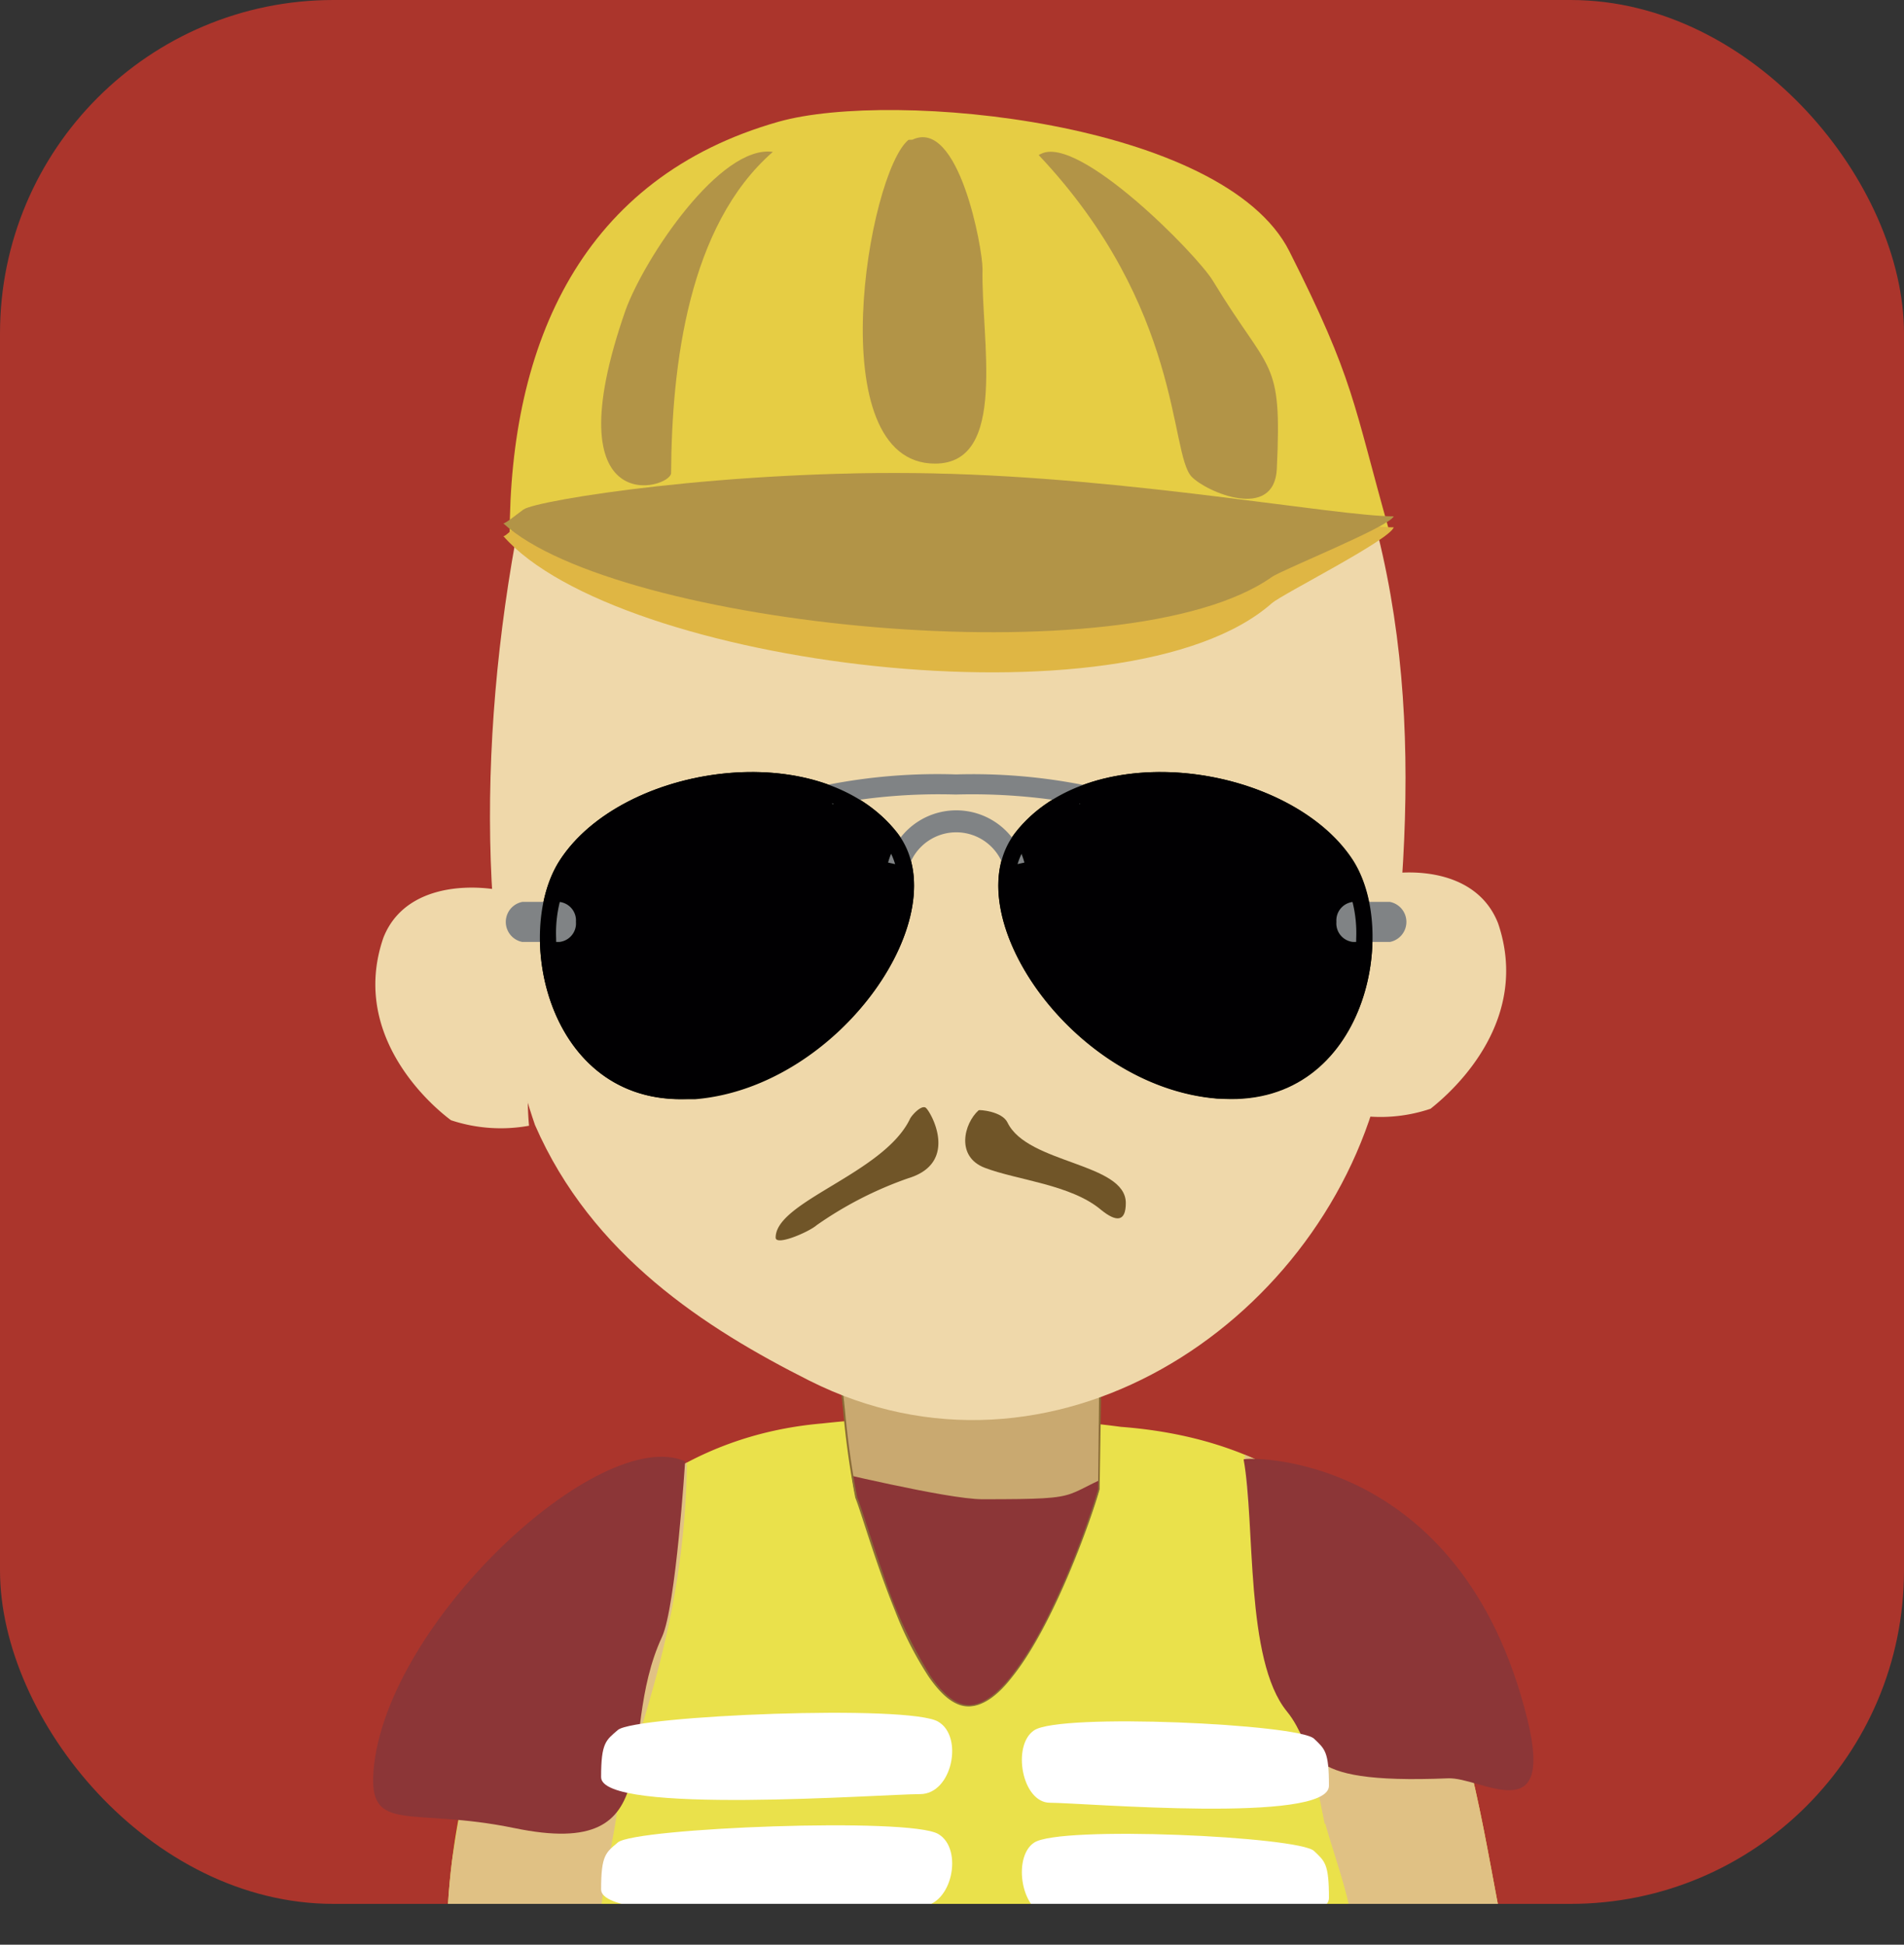 <svg xmlns="http://www.w3.org/2000/svg" xmlns:xlink="http://www.w3.org/1999/xlink" viewBox="0 0 127.84 130.58"><rect x="0" y="0" width="127.84" height="130.58" fill="#333333" stroke="none"/><defs><style>.cls-1,.cls-2{fill:none;}.cls-2{clip-rule:evenodd;}.cls-3{fill:#ab352c;}.cls-4{clip-path:url(#clip-path);}.cls-5{fill:#eae14b;}.cls-10,.cls-12,.cls-13,.cls-14,.cls-15,.cls-16,.cls-17,.cls-18,.cls-19,.cls-5,.cls-7,.cls-8{fill-rule:evenodd;}.cls-6{clip-path:url(#clip-path-2);}.cls-7{fill:#e0c184;}.cls-8{fill:#c9a970;}.cls-9{clip-path:url(#clip-path-3);}.cls-10{fill:#8c3637;}.cls-11{fill:#896b36;}.cls-12{fill:#efd8aa;}.cls-13{fill:#010002;}.cls-14{fill:#808385;}.cls-15{fill:#fff;}.cls-16{fill:#e6cd44;}.cls-17{fill:#dfb644;}.cls-18{fill:#b29447;}.cls-19{fill:#705528;}</style><clipPath id="clip-path"><rect class="cls-1" width="127.84" height="127.84" rx="22.39" ry="22.39"/></clipPath><clipPath id="clip-path-2"><path class="cls-2" d="M55.21,95.58a84.13,84.13,0,0,1,20.06.23C97.22,97.49,98.59,118.71,101,130l-71,.46C30,116.54,37.11,97.14,55.21,95.58Z"/></clipPath><clipPath id="clip-path-3"><path class="cls-2" d="M73.9,89.27l-17.79-.48c-.09.22.94,10.51,1.36,11.76.74,1.71,3.88,13.89,7.54,14s8.1-12,8.79-14.54Z"/></clipPath></defs><title>资源 11</title><g id="图层_2" data-name="图层 2"><g id="Capa_1" data-name="Capa 1"><rect class="cls-3" width="127.84" height="127.84" rx="22.39" ry="22.39"/><g class="cls-4"><path class="cls-5" d="M55.21,95.58a84.13,84.13,0,0,1,20.06.23C97.22,97.49,98.59,118.71,101,130l-71,.46C30,116.54,37.11,97.14,55.21,95.58Z"/><g class="cls-6"><path class="cls-7" d="M31.26,121.64l9.44,3.18c1.23-7.13,5.43-14.62,5.43-27.37l-8.85,3.78-6.37,13.92Z"/><path class="cls-7" d="M98.38,119.28l-9.44,3.19c-1.23-7.13-5.43-14.62-5.43-27.37l8.85,3.78,6.37,13.92Z"/><path class="cls-7" d="M31.63,117.94c-.34,1.67-2.38,11.59-1.52,12.64H40.6c-1-1.23.88-7.74.88-9.6C35.39,121,34.74,119.92,31.63,117.94Z"/><path class="cls-7" d="M98.28,117.36c.49,1.63,3.52,11.75,2.75,12.87l-10.45.1c.91-1.31-1.68-7.22-1.85-9.08C94.8,120.71,95.35,119.61,98.28,117.36Z"/></g><path class="cls-8" d="M73.9,89.27l-17.79-.48c-.09.22.94,10.51,1.36,11.76.74,1.71,3.88,13.89,7.54,14s8.1-12,8.79-14.54Z"/><g class="cls-9"><path class="cls-10" d="M58.6,115.73,55.26,98.67c.17,0,8.31,2,10.7,2,7.76,0,4.59-.2,10.49-2.36l-3.92,12.6-6.68,6.43Z"/></g><path class="cls-11" d="M73.9,89.27v-.06l-17.83-.48,0,0v.09c0,.48.24,3.1.53,5.76a57.76,57.76,0,0,0,.83,6h0c.36.85,1.34,4.33,2.67,7.59a23.68,23.68,0,0,0,2.25,4.41c.82,1.19,1.71,2,2.67,2h0c1,0,2-.77,2.91-1.94,2.84-3.51,5.38-10.75,5.9-12.64h0L74,89.21H73.9v.06h-.06L73.73,100h.06l-.06,0a56,56,0,0,1-3.21,8.2,24,24,0,0,1-2.66,4.4c-.94,1.16-1.91,1.9-2.82,1.89h0c-.88,0-1.75-.77-2.56-1.95a31.26,31.26,0,0,1-3.17-6.83c-.85-2.39-1.47-4.5-1.75-5.15l-.06,0,.06,0a57.2,57.2,0,0,1-.83-5.92c-.29-2.65-.53-5.28-.53-5.74v0h0l-.06,0v.06l17.79.48v-.06h0Z"/><path class="cls-12" d="M90.81,74.83c.34-3.66-.34-11.74,0-15.4,1.39-1,8-2,9.78,2.58,2.15,6.35-2.71,11-4.54,12.44A10.48,10.48,0,0,1,90.81,74.83Z"/><path class="cls-12" d="M90.38,29.11C83.94,15.83,41.92,15.69,35.48,32c-3.37,15.2-3.66,31.63.44,43.54C39.73,84.29,47.38,89.2,54.33,92.7c16.2,8.16,34.14-3.66,38.25-19.64C94.7,58,95.94,43.56,90.38,29.11Z"/><path class="cls-12" d="M35.52,75.59c-.34-3.61.34-11.56,0-15.16-1.39-.95-8-2-9.78,2.54-2.15,6.25,2.71,10.88,4.54,12.25A10.61,10.61,0,0,0,35.52,75.59Z"/><path class="cls-13" d="M68.16,55.92c5.14-6.6,18.46-4.62,22.65,1.84,3.25,5,.73,16.83-9.08,16S64,61.26,68.16,55.92Z"/><path class="cls-14" d="M89.73,61.9a1.25,1.25,0,0,0,1.12,1.35h2.47a1.37,1.37,0,0,0,0-2.69H90.86A1.25,1.25,0,0,0,89.73,61.9Z"/><path class="cls-13" d="M60.24,55.92c-5.14-6.6-18.46-4.62-22.65,1.84-3.24,5-.73,16.83,9.08,16S64.4,61.26,60.24,55.92Z"/><path class="cls-14" d="M38.67,61.9a1.25,1.25,0,0,1-1.12,1.35H35.07a1.37,1.37,0,0,1,0-2.69h2.47A1.25,1.25,0,0,1,38.67,61.9Z"/><path class="cls-14" d="M72.85,52.73A38.26,38.26,0,0,0,64.2,52a38.26,38.26,0,0,0-8.65.7l.34,1.3a38.53,38.53,0,0,1,8.28-.65,39.62,39.62,0,0,1,8.34.65Z"/><path class="cls-14" d="M67.9,56.18a4.74,4.74,0,0,0-8.27,1.74l1.38.31a3.35,3.35,0,0,1,6.39,0l1.38-.31A4.61,4.61,0,0,0,67.9,56.18Z"/><path class="cls-13" d="M50.49,52.93a14,14,0,0,1,5.09.9,8.83,8.83,0,0,1,3.8,2.75,4.55,4.55,0,0,1,.9,2.83,9.28,9.28,0,0,1-.86,3.7,16.91,16.91,0,0,1-5,6.31,14.78,14.78,0,0,1-7.82,3.25c-.29,0-.58,0-.86,0a7.74,7.74,0,0,1-4.29-1.2,8.19,8.19,0,0,1-2.73-3A11.75,11.75,0,0,1,37.34,63a8.62,8.62,0,0,1,1.16-4.69,11.23,11.23,0,0,1,5-3.94A17.64,17.64,0,0,1,50.49,52.93Zm0-1.09h0c-5.13,0-10.5,2.23-12.9,5.92-3.14,4.83-.89,16.05,8.13,16.05.31,0,.62,0,.95,0C56.47,73,64.4,61.26,60.24,55.92,58,53.09,54.33,51.84,50.49,51.84Z"/><path class="cls-13" d="M77.92,52.93a17.63,17.63,0,0,1,7,1.48,11.24,11.24,0,0,1,5,3.94A8.62,8.62,0,0,1,91.06,63a11.78,11.78,0,0,1-1.36,5.45,8.19,8.19,0,0,1-2.73,3,7.74,7.74,0,0,1-4.29,1.2c-.28,0-.57,0-.86,0A14.77,14.77,0,0,1,74,69.43a16.91,16.91,0,0,1-5-6.31,9.29,9.29,0,0,1-.86-3.7,4.55,4.55,0,0,1,.9-2.83,8.83,8.83,0,0,1,3.8-2.75,14,14,0,0,1,5.09-.9Zm0-1.09h0c-3.85,0-7.55,1.25-9.75,4.08C64,61.26,71.93,73,81.74,73.77c.32,0,.64,0,.95,0,9,0,11.27-11.22,8.13-16.05C88.42,54.06,83,51.84,77.92,51.84Z"/><path class="cls-10" d="M83.5,98c.79,4.29.08,13.45,2.9,16.91,2.11,2.58.26,4.93,10.83,4.5,2.2-.09,7.16,3.53,5.33-3.93C98.1,97.29,83.46,97.83,83.5,98Z"/><path class="cls-10" d="M46,98.12C40.25,95.64,25.89,109,25.08,118.88c-.35,4.32,2.47,2.43,9.45,3.87,10.77,2.23,6.69-5.88,9.92-12.84C45.38,107.9,46,98.15,46,98.12Z"/><path class="cls-15" d="M69.43,116.19c-1.5,1-.82,4.86,1.07,4.86,2.19,0,18.73,1.43,18.73-1.14,0-2.31-.28-2.47-1-3.16C87.24,115.77,71.15,115,69.43,116.19Z"/><path class="cls-15" d="M63,115.61c1.71,1,.93,4.86-1.22,4.86-2.51,0-21.42,1.42-21.42-1.14,0-2.32.32-2.47,1.13-3.17C42.67,115.19,61.08,114.43,63,115.61Z"/><path class="cls-15" d="M69.43,123.73c-1.5,1-.82,4.86,1.07,4.86,2.19,0,18.73,1.43,18.73-1.14,0-2.32-.28-2.47-1-3.16C87.24,123.32,71.15,122.56,69.43,123.73Z"/><path class="cls-15" d="M63,123.15c1.71,1,.93,4.86-1.22,4.86-2.51,0-21.42,1.43-21.42-1.14,0-2.32.32-2.47,1.13-3.16C42.67,122.74,61.08,122,63,123.15Z"/><path class="cls-16" d="M93.29,35.7,34.22,36c0-12.94,4.85-24.09,18.07-27.83C60,6,82.18,8.17,86.57,16.87S90.83,27,93.29,35.7Z"/><path class="cls-17" d="M93.58,35.41c-3.84,0-17.77-3.28-30.91-3.62C49,31.44,36.08,34,35.15,34.83c-.23.2-1.27,1.29-1.36,1.16,7.53,8.64,41.85,13.15,51.61,4.51C86.1,39.89,93.28,36.28,93.58,35.41Z"/><path class="cls-18" d="M93.58,34.67c-3.84,0-17.77-2.62-30.91-2.88C49,31.5,36.08,33.57,35.15,34.21c-.23.16-1.27,1-1.36.93,7.53,6.9,41.85,10.5,51.61,3.6C86.1,38.25,93.28,35.37,93.58,34.67Z"/><path class="cls-18" d="M51.89,10.2C48.36,9.7,43.28,17.31,42,20.83c-5,14.33,3.06,12,3.06,10.93C45.1,24.55,46.21,15.15,51.89,10.2Z"/><path class="cls-18" d="M61,9.39c-2.73,2.23-6,21.74,1.78,21.74,4.93,0,3.08-8.38,3.19-13.08,0-1.38-1.59-10.15-4.71-8.67Z"/><path class="cls-18" d="M69.74,10.41C79.41,20.67,78.51,30.38,80,32c1,1.05,5.56,3,5.73-.52.35-7.54-.42-6.24-4.29-12.62-1.09-1.8-9-9.82-11.54-8.53Z"/><path class="cls-19" d="M62.14,74.37c.29.16,2.36,3.69-1.17,4.75a25.09,25.09,0,0,0-6.14,3.15c-.51.45-2.75,1.42-2.75.83,0-2.43,7.21-4.29,9-7.93C61.17,74.93,61.83,74.2,62.14,74.37Z"/><path class="cls-19" d="M65.71,74.55c-1,.9-1.54,3.11.4,3.86,2.15.83,5.8,1.12,7.82,2.83,1,.81,1.66.84,1.66-.46,0-2.71-6.6-2.62-7.94-5.4C67.28,74.61,65.75,74.51,65.71,74.55Z"/></g></g></g></svg>